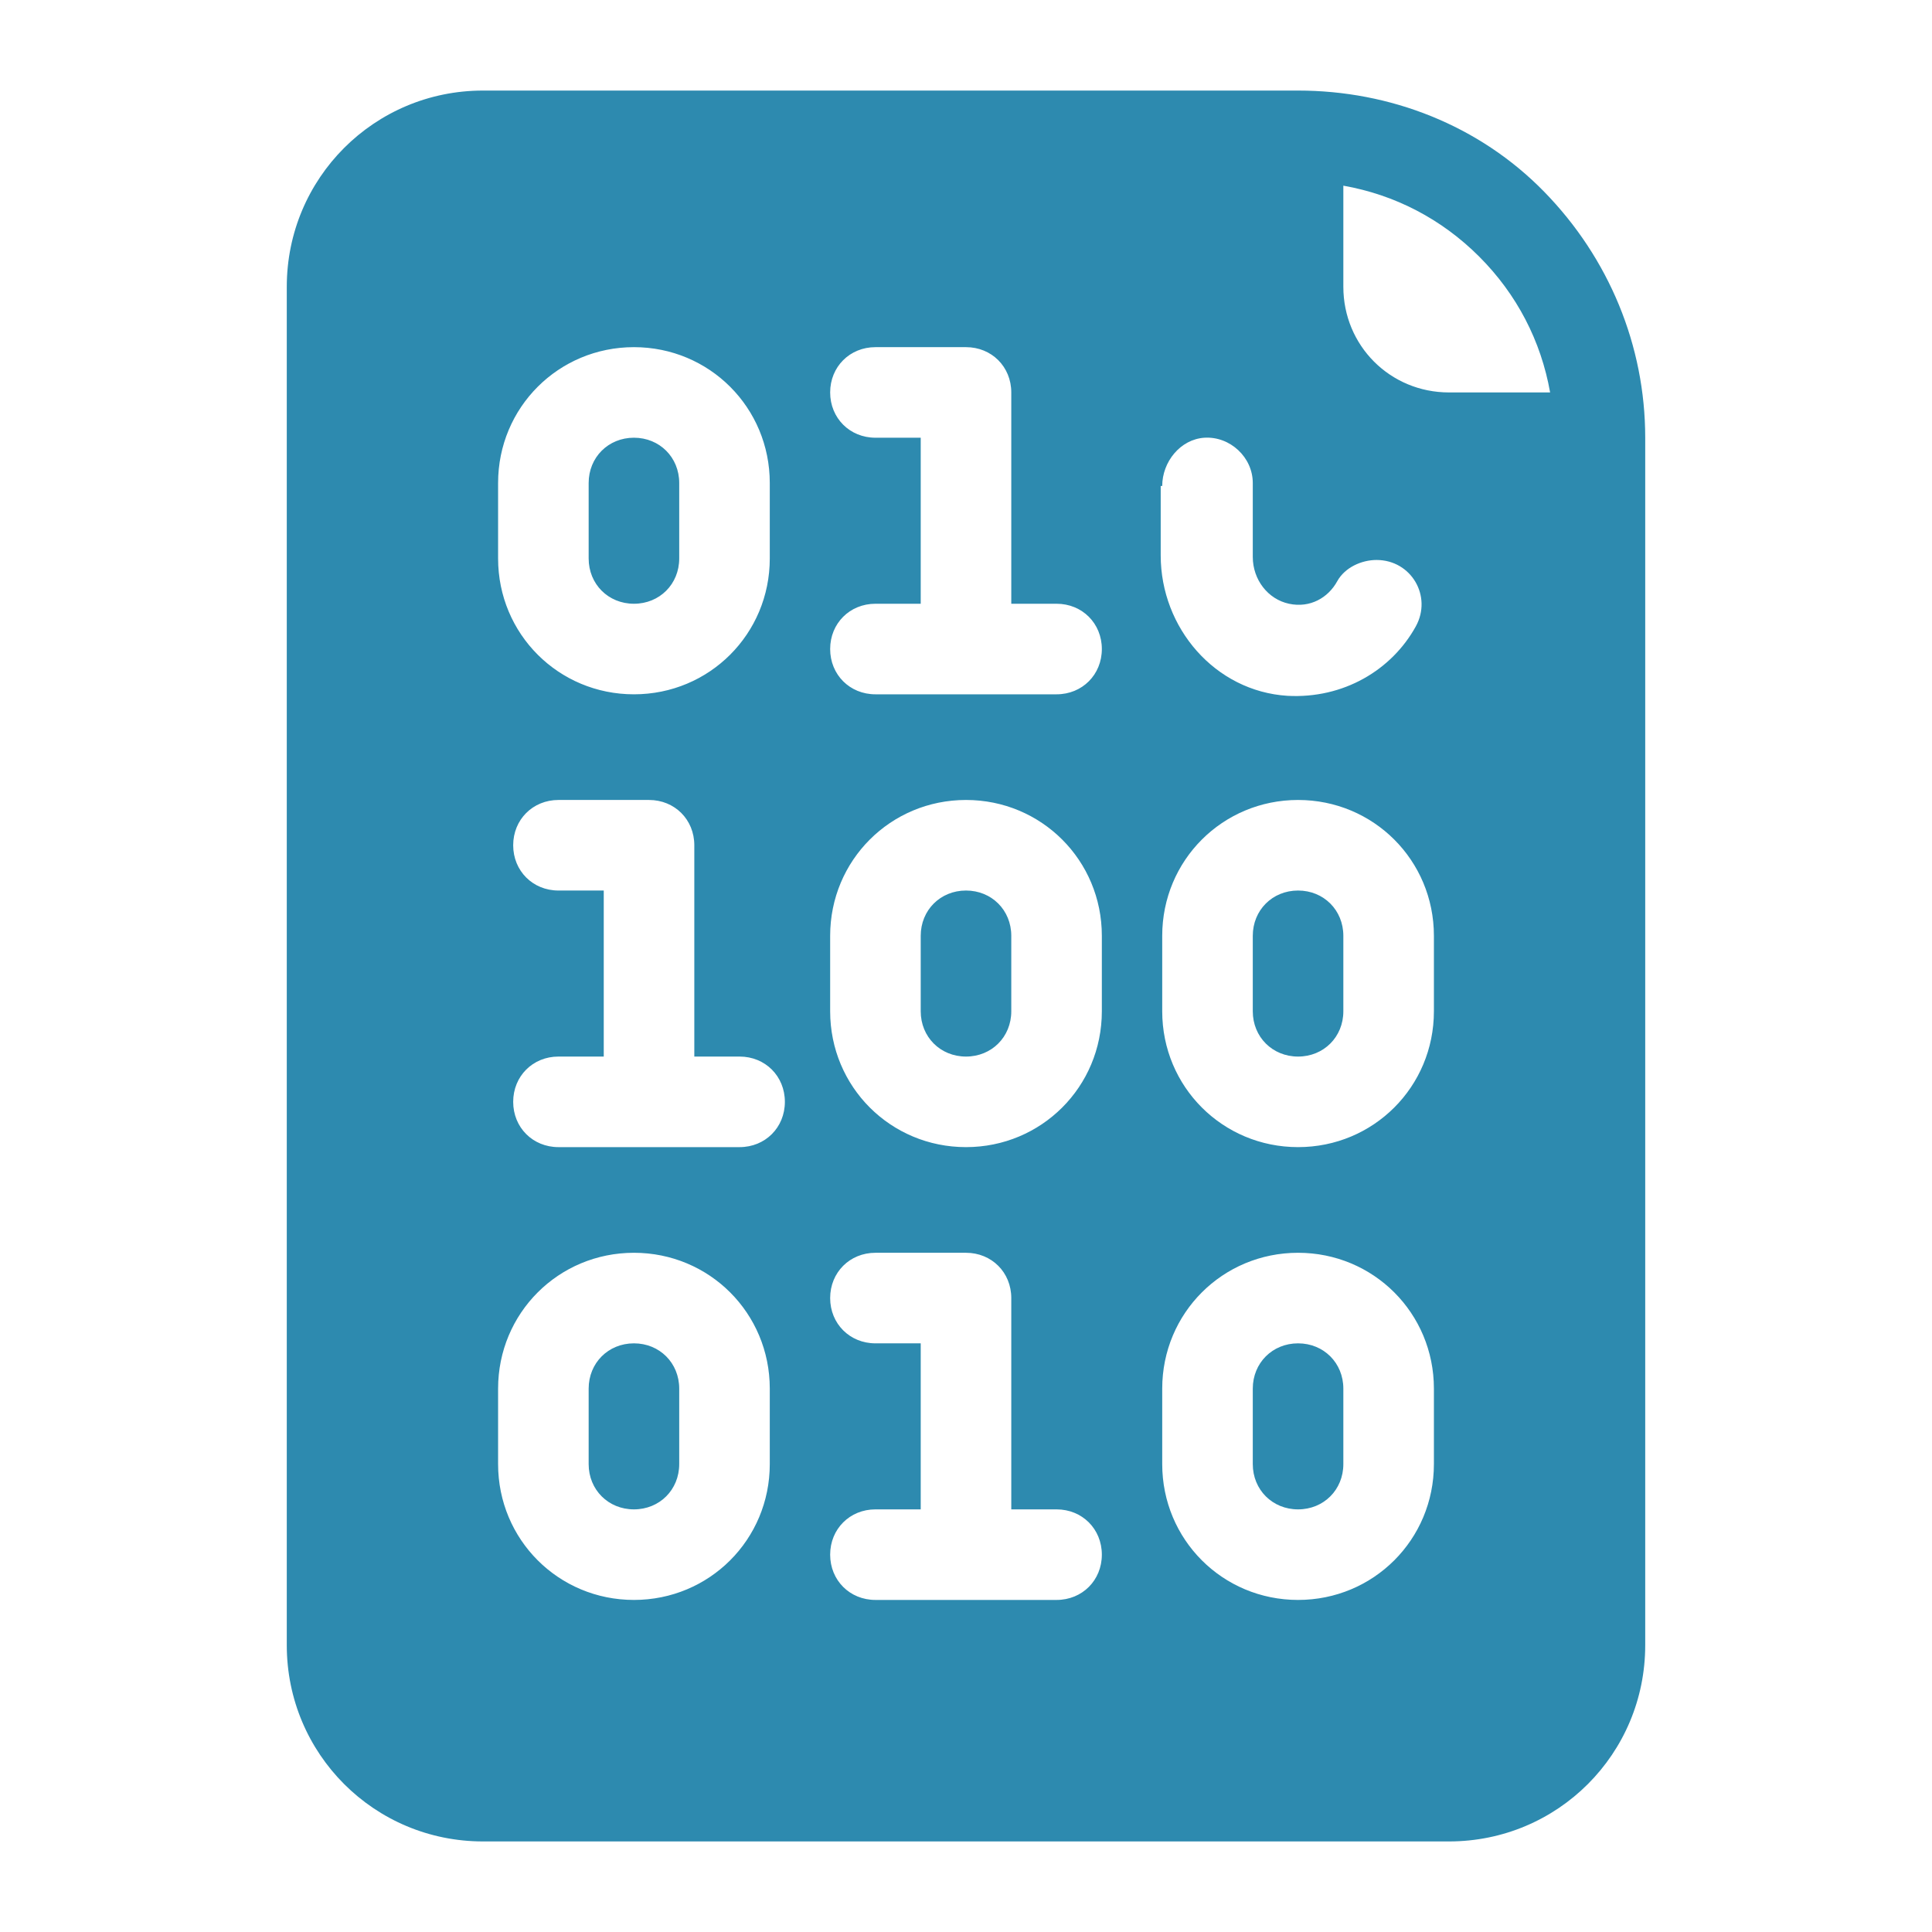 <svg xmlns="http://www.w3.org/2000/svg" viewBox="0 0 128 128">
  <path d="M32 6C24.8 6 19 11.8 19 19L19 109C19 116.2 24.8 122 32 122L96 122C103.2 122 109 116.2 109 109L109 29C109 22.9 106.601 17.099 102.301 12.699C98.001 8.299 92.1 6 86 6L32 6 z M 89 12.301C92.4 12.901 95.5 14.5 98 17C100.5 19.5 102.099 22.6 102.699 26L96 26C92.1 26 89 22.9 89 19L89 12.301 z M 42 23C47 23 51 27 51 32L51 37C51 42 47 46 42 46C37 46 33 42 33 37L33 32C33 27 37 23 42 23 z M 58 23L64 23C65.7 23 67 24.3 67 26L67 40L70 40C71.7 40 73 41.3 73 43C73 44.7 71.7 46 70 46L58 46C56.3 46 55 44.7 55 43C55 41.3 56.3 40 58 40L61 40L61 29L58 29C56.3 29 55 27.7 55 26C55 24.3 56.3 23 58 23 z M 42 29C40.3 29 39 30.3 39 32L39 37C39 38.7 40.3 40 42 40C43.7 40 45 38.7 45 37L45 32C45 30.3 43.7 29 42 29 z M 79.801 29C81.501 28.9 83 30.3 83 32L83 36.9C83 38.4 84 39.7 85.4 40C86.8 40.3 88 39.6 88.6 38.5C89.1 37.6 90.199 37.1 91.199 37.1C93.499 37.1 94.901 39.5 93.801 41.5C92.201 44.4 89.001 46.3 85.301 46.1C80.501 45.8 76.9 41.601 76.9 36.801L76.9 32.199L77 32.199C77 30.599 78.201 29.1 79.801 29 z M 37 53L43 53C44.7 53 46 54.3 46 56L46 70L49 70C50.7 70 52 71.3 52 73C52 74.7 50.7 76 49 76L37 76C35.3 76 34 74.7 34 73C34 71.3 35.3 70 37 70L40 70L40 59L37 59C35.3 59 34 57.7 34 56C34 54.3 35.3 53 37 53 z M 64 53C69 53 73 57 73 62L73 67C73 72 69 76 64 76C59 76 55 72 55 67L55 62C55 57 59 53 64 53 z M 86 53C91 53 95 57 95 62L95 67C95 72 91 76 86 76C81 76 77 72 77 67L77 62C77 57 81 53 86 53 z M 64 59C62.3 59 61 60.3 61 62L61 67C61 68.7 62.3 70 64 70C65.7 70 67 68.7 67 67L67 62C67 60.3 65.7 59 64 59 z M 86 59C84.3 59 83 60.3 83 62L83 67C83 68.7 84.3 70 86 70C87.7 70 89 68.7 89 67L89 62C89 60.3 87.7 59 86 59 z M 42 83C47 83 51 87 51 92L51 97C51 102 47 106 42 106C37 106 33 102 33 97L33 92C33 87 37 83 42 83 z M 58 83L64 83C65.7 83 67 84.3 67 86L67 100L70 100C71.7 100 73 101.3 73 103C73 104.7 71.7 106 70 106L58 106C56.3 106 55 104.7 55 103C55 101.3 56.3 100 58 100L61 100L61 89L58 89C56.3 89 55 87.7 55 86C55 84.3 56.3 83 58 83 z M 86 83C91 83 95 87 95 92L95 97C95 102 91 106 86 106C81 106 77 102 77 97L77 92C77 87 81 83 86 83 z M 42 89C40.3 89 39 90.3 39 92L39 97C39 98.7 40.3 100 42 100C43.7 100 45 98.7 45 97L45 92C45 90.3 43.7 89 42 89 z M 86 89C84.3 89 83 90.3 83 92L83 97C83 98.7 84.3 100 86 100C87.7 100 89 98.7 89 97L89 92C89 90.3 87.7 89 86 89 z" fill="#2D8AAF" />
</svg>